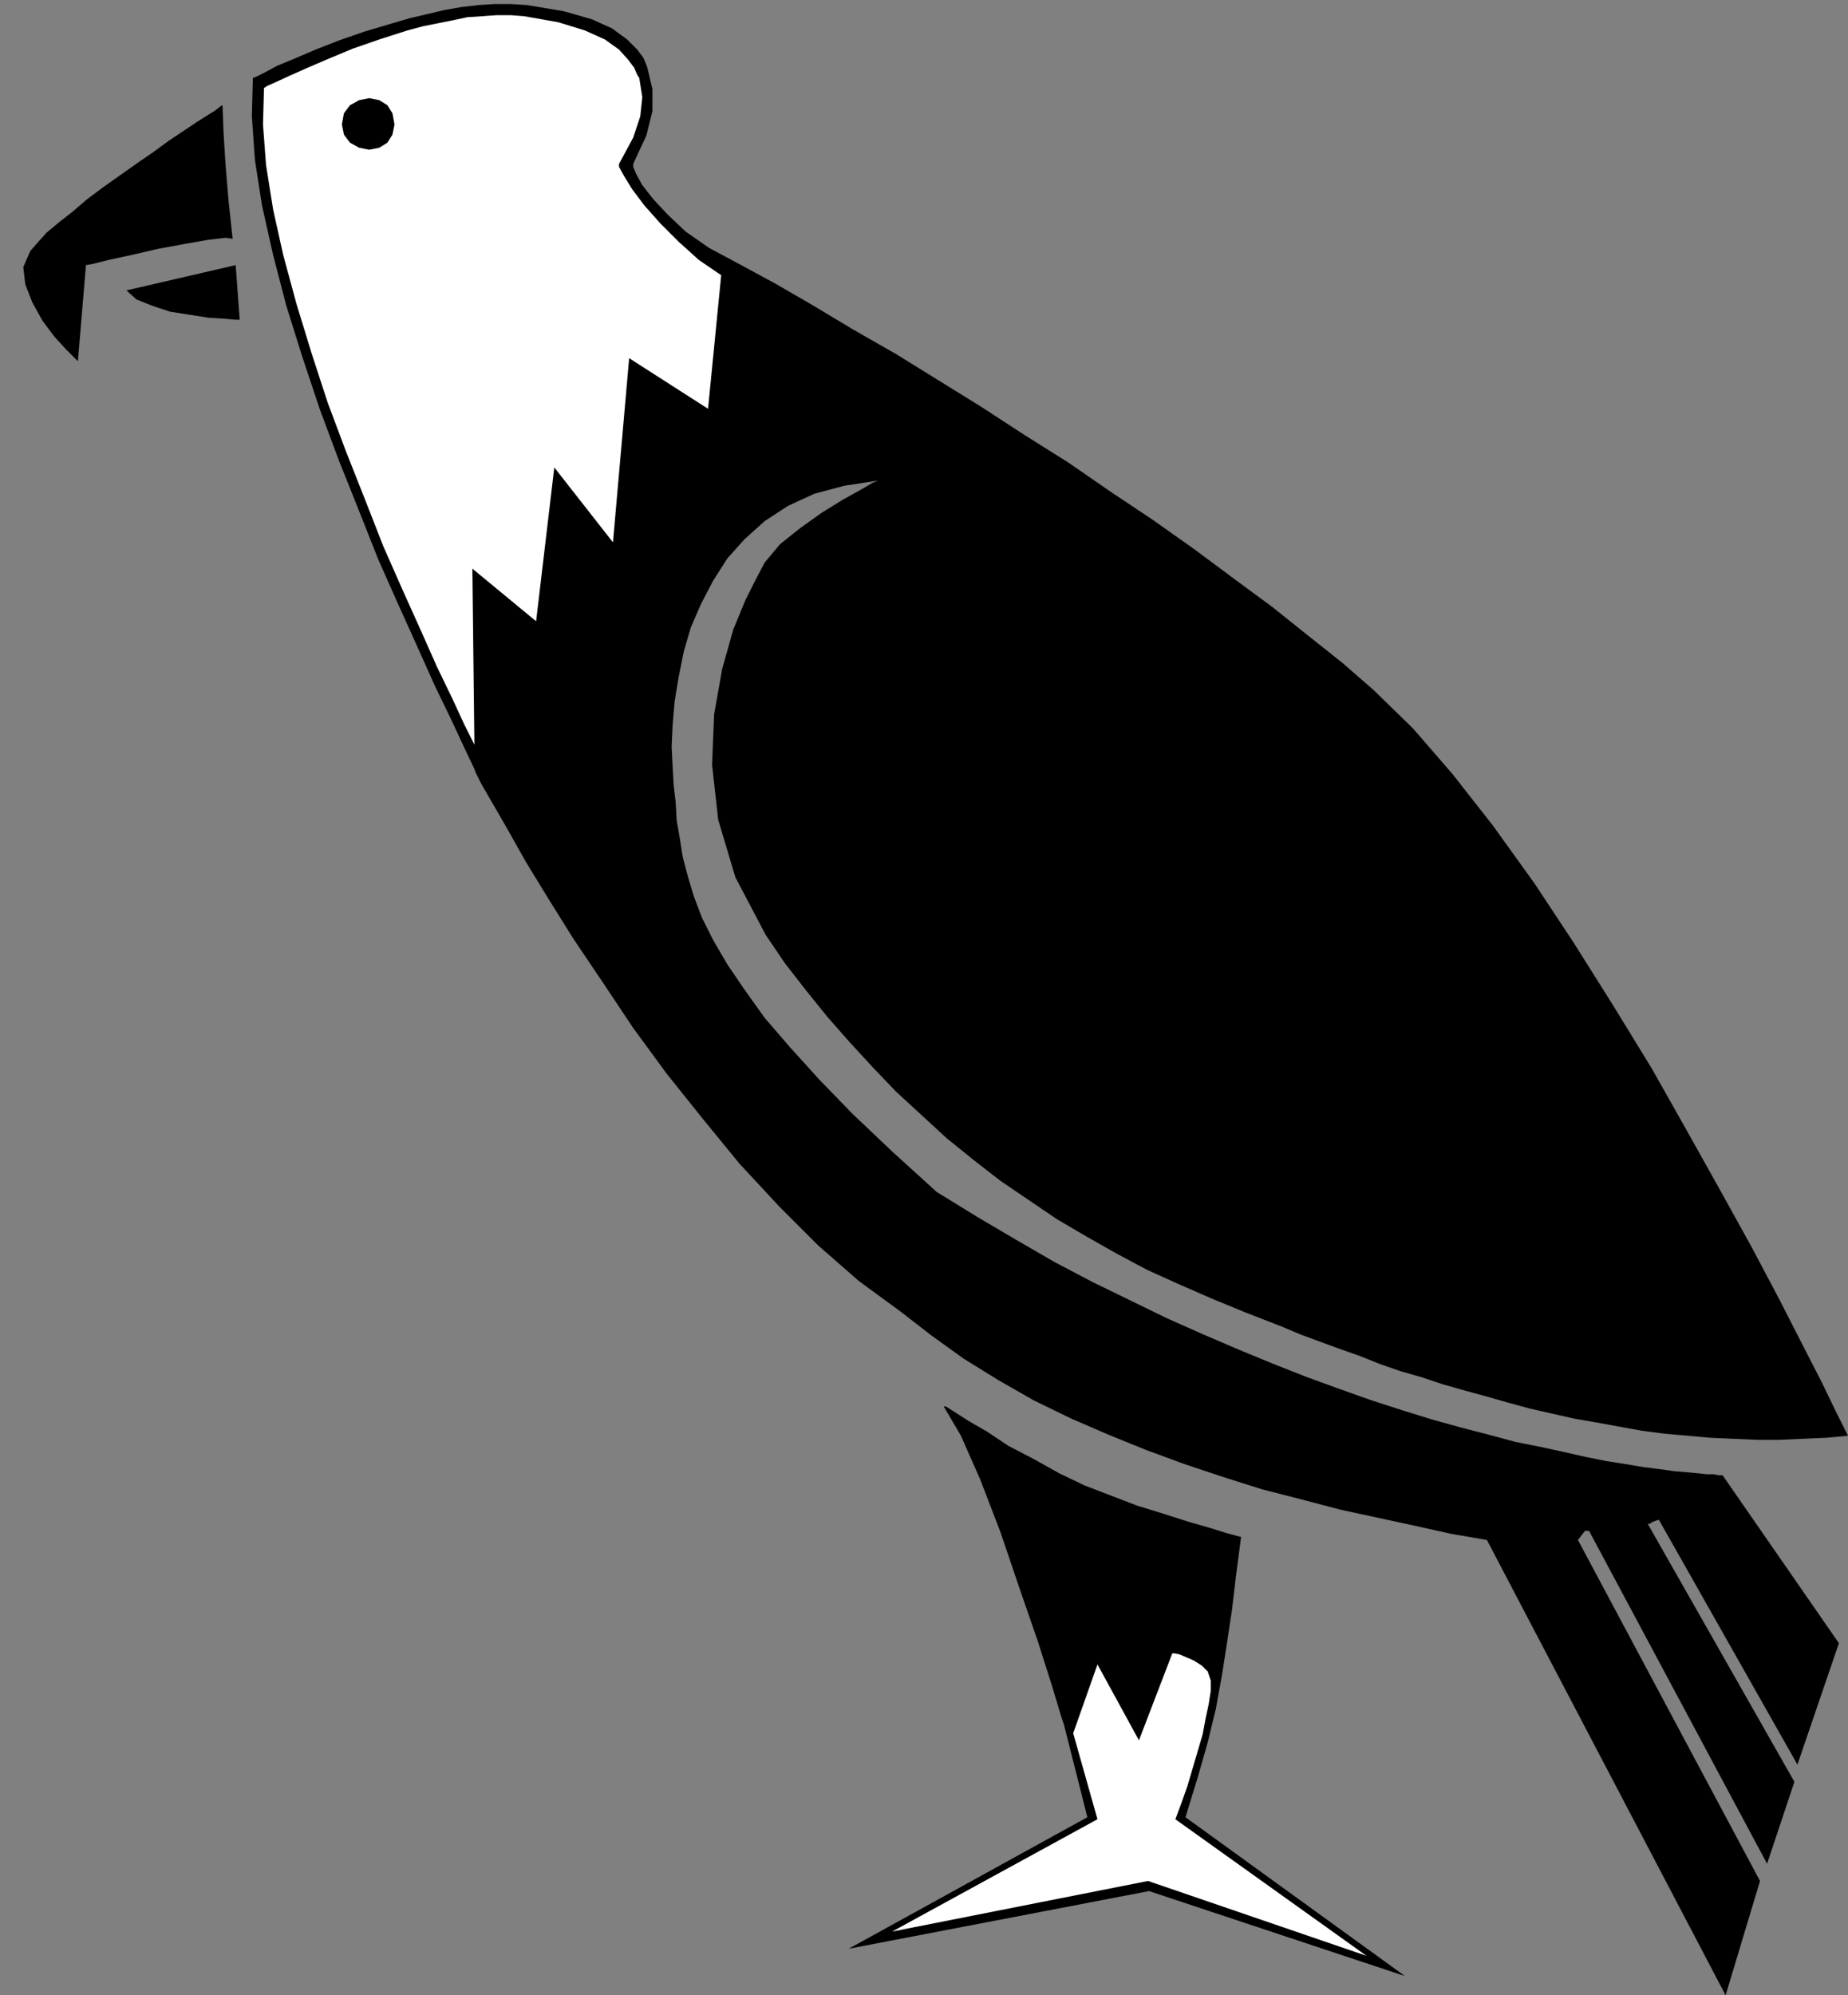 <?xml version="1.0" encoding="UTF-8" standalone="no"?>
<!DOCTYPE svg PUBLIC "-//W3C//DTD SVG 1.0//EN" "http://www.w3.org/TR/2001/REC-SVG-20010904/DTD/svg10.dtd">
<svg xmlns="http://www.w3.org/2000/svg" xmlns:xlink="http://www.w3.org/1999/xlink" fill-rule="evenodd" height="1.972in" preserveAspectRatio="none" stroke-linecap="round" viewBox="0 0 1827 1972" width="1.827in">
<rect x="0" y="0" width="1827" height="1972" fill="#808080" stroke="none"/>
<style type="text/css">
.brush0 { fill: rgb(255,255,255); }
.pen0 { stroke: rgb(0,0,0); stroke-width: 1; stroke-linejoin: round; }
.brush1 { fill: none; }
.pen1 { stroke: none; }
.brush2 { fill: rgb(0,0,0); }
</style>
<g>
<polygon class="pen1 brush2" points="933,1390 935,1390 943,1395 957,1404 976,1415 997,1429 1022,1442 1047,1456 1072,1468 1098,1478 1124,1488 1150,1496 1175,1504 1196,1510 1212,1515 1223,1518 1227,1519 1222,1557 1218,1591 1213,1624 1208,1656 1202,1689 1194,1722 1184,1757 1172,1796 1389,1953 1136,1869 839,1926 1075,1796 1052,1705 1052,1705 1049,1696 1040,1666 1026,1622 1008,1570 989,1514 969,1462 950,1419 933,1390 933,1390"/>
<polygon class="pen1 brush2" points="469,760 470,763 476,775 487,794 502,820 520,852 542,888 567,928 596,971 626,1016 659,1061 695,1106 731,1150 770,1192 809,1231 849,1266 890,1296 921,1320 953,1343 987,1364 1022,1384 1059,1402 1096,1418 1133,1433 1171,1447 1210,1460 1248,1472 1287,1482 1325,1492 1362,1500 1399,1508 1435,1516 1470,1522 1706,1972 1740,1859 1560,1522 1567,1513 1567,1513 1567,1513 1567,1513 1568,1513 1568,1513 1569,1513 1570,1513 1571,1513 1747,1842 1774,1761 1629,1506 1631,1506 1634,1504 1637,1503 1640,1502 1777,1744 1818,1624 1703,1458 1702,1458 1699,1458 1694,1457 1687,1457 1678,1456 1667,1455 1655,1454 1641,1452 1625,1450 1607,1447 1588,1444 1568,1440 1546,1435 1523,1430 1498,1425 1472,1418 1445,1411 1416,1403 1387,1394 1356,1384 1325,1373 1292,1361 1259,1348 1225,1334 1190,1319 1154,1303 1117,1285 1080,1267 1042,1247 1004,1225 965,1202 926,1178 882,1138 843,1101 810,1067 781,1035 756,1006 736,978 719,953 705,929 694,907 686,886 680,866 675,847 672,828 669,811 668,793 666,776 665,758 664,738 665,716 667,693 671,669 676,644 683,620 693,597 705,574 719,552 736,533 756,515 779,500 805,488 835,480 868,475 863,477 851,484 833,494 812,507 791,522 771,538 756,556 747,573 737,593 725,622 714,661 706,706 704,756 710,810 727,867 757,924 776,952 797,979 818,1005 840,1030 863,1055 886,1079 911,1102 936,1125 962,1146 989,1167 1017,1186 1045,1205 1074,1222 1104,1239 1134,1255 1165,1269 1181,1276 1197,1283 1214,1290 1231,1297 1249,1304 1267,1311 1286,1319 1305,1326 1324,1333 1344,1340 1364,1348 1384,1355 1405,1361 1426,1368 1447,1374 1469,1380 1490,1386 1512,1392 1534,1397 1556,1402 1579,1406 1601,1410 1623,1414 1646,1417 1669,1419 1691,1421 1714,1422 1737,1423 1759,1423 1782,1422 1805,1421 1827,1419 1824,1413 1815,1395 1801,1366 1782,1329 1759,1284 1732,1233 1701,1177 1668,1118 1633,1056 1595,994 1556,932 1517,873 1476,816 1436,765 1397,720 1358,682 1327,655 1293,628 1258,600 1220,572 1181,543 1140,514 1098,486 1056,457 1013,430 970,402 928,376 886,350 844,326 804,302 766,280 729,260 701,245 678,229 660,212 646,197 635,183 629,172 626,165 626,162 639,134 645,110 645,88 640,67 639,64 636,57 630,49 620,39 605,28 585,19 557,11 521,5 505,4 489,4 473,5 456,7 439,10 422,14 405,18 388,23 361,31 335,40 312,49 291,58 274,65 261,72 253,76 250,77 249,115 252,158 259,203 270,252 283,302 299,353 316,404 335,455 355,505 374,553 394,598 413,640 430,678 446,711 459,739 469,760 469,760"/>
<polygon class="pen1 brush2" points="233,262 237,316 233,316 222,315 206,314 187,311 168,308 150,302 135,296 125,287 233,262 233,262"/>
<polygon class="pen1 brush2" points="220,104 218,105 213,109 205,114 194,121 182,129 167,139 152,150 136,161 119,173 102,185 86,197 72,209 58,220 46,230 37,240 30,248 23,264 25,281 32,299 42,317 54,333 65,345 74,354 77,357 85,262 91,261 107,257 130,252 156,246 183,241 206,237 223,235 230,236 226,199 223,163 221,131 220,104"/>
<polygon class="pen1 brush0" points="469,736 459,716 447,690 432,659 416,623 398,583 379,540 361,494 342,446 324,398 308,349 293,300 280,252 270,207 263,163 260,123 261,87 264,85 273,81 286,75 304,67 325,58 349,48 375,39 403,30 418,26 433,23 448,20 462,17 477,16 491,15 505,15 518,16 552,22 578,30 598,39 612,49 621,59 627,67 630,74 632,77 635,96 633,115 626,136 612,162 612,165 617,174 625,187 637,203 653,221 671,239 691,257 713,272 700,404 622,354 606,536 548,462 530,614 467,562 469,736"/>
<polygon class="pen1 brush2" points="365,97 355,99 346,104 340,112 338,123 340,133 346,141 355,146 365,148 375,146 383,141 388,133 390,123 388,112 383,104 375,99 365,97"/>
<polygon class="pen1 brush0" points="1061,1713 1085,1645 1126,1720 1159,1634 1161,1634 1166,1635 1173,1638 1180,1641 1188,1646 1194,1652 1197,1661 1197,1671 1195,1684 1192,1698 1189,1714 1184,1731 1179,1748 1174,1765 1168,1782 1162,1798 1351,1933 1135,1859 882,1909 1085,1798 1061,1713"/>
</g>
</svg>
